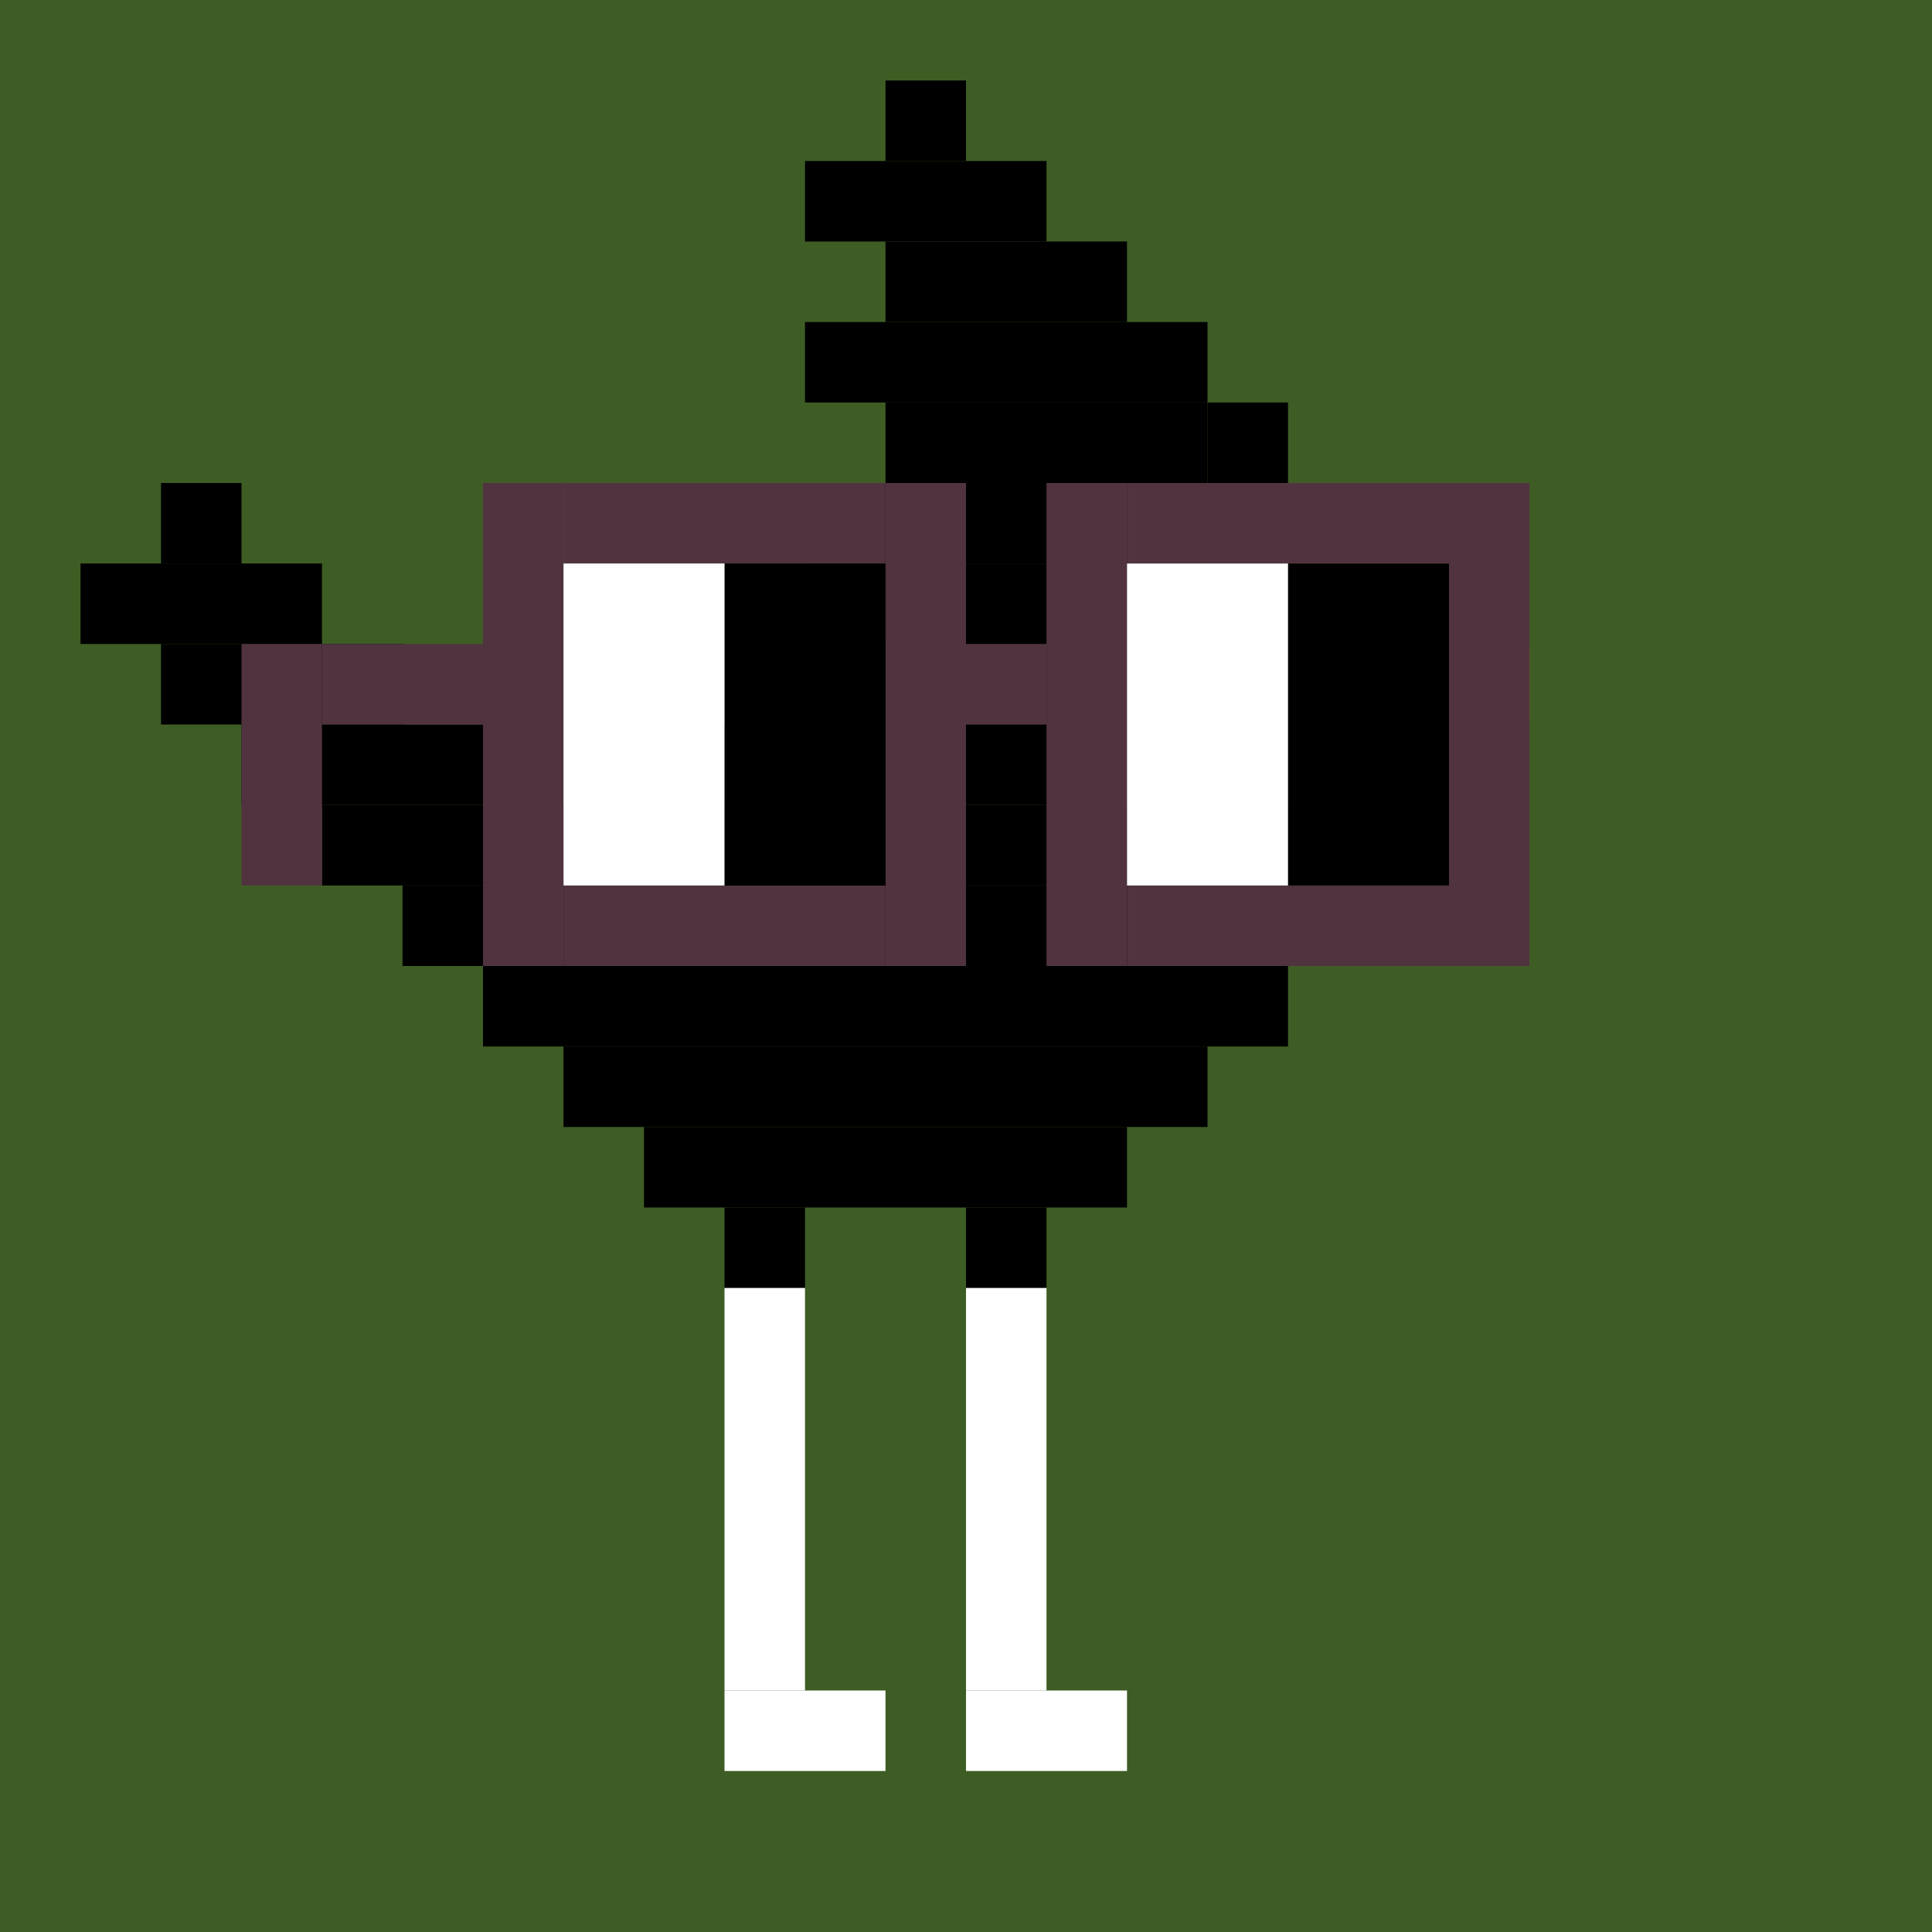 <svg width="24" height="24" viewBox="0 0 24 24" fill="none" xmlns="http://www.w3.org/2000/svg"><style type="text/css">.noggles{fill:#513340;}.tintable{fill:#000000;}</style><rect x="0" y="0" width="24" height="24" fill="#3e5d25"/><rect x="11" y="1" width="1" height="1" class="tintable"/><rect x="9" y="15" width="1" height="1" class="tintable"/><rect x="12" y="15" width="1" height="1" class="tintable"/><rect x="2" y="6" width="1" height="1" class="tintable"/><rect x="10" y="2" width="3" height="1" class="tintable"/><rect x="3" y="9" width="3" height="1" class="tintable"/><rect x="2" y="8" width="3" height="1" class="tintable"/><rect x="1" y="7" width="3" height="1" class="tintable"/><rect x="11" y="3" width="3" height="1" class="tintable"/><rect x="11" y="5" width="4" height="1" class="tintable"/><rect x="10" y="6" width="4" height="1" class="tintable"/><rect x="11" y="7" width="2" height="1" class="tintable"/><rect x="10" y="8" width="3" height="1" class="tintable"/><rect x="9" y="9" width="5" height="1" class="tintable"/><rect x="4" y="10" width="11" height="1" class="tintable"/><rect x="5" y="11" width="11" height="1" class="tintable"/><rect x="6" y="12" width="10" height="1" class="tintable"/><rect x="7" y="13" width="8" height="1" class="tintable"/><rect x="8" y="14" width="6" height="1" class="tintable"/><rect x="10" y="4" width="5" height="1" class="tintable"/><rect x="9" y="16" width="1" height="5" fill="white"/><rect x="12" y="16" width="1" height="5" fill="white"/><rect x="9" y="21" width="2" height="1" fill="white"/><rect x="12" y="21" width="2" height="1" fill="white"/><rect x="13" y="7" width="1" height="2" fill="black"/><rect x="16" y="7" width="2" height="3" fill="#CB7300"/><rect x="18" y="8" width="1" height="1" fill="#CB7300"/><rect x="14" y="6" width="1" height="4" fill="black"/><rect x="15" y="5" width="1" height="6" fill="black"/><rect x="3" y="8" width="1" height="3" class="noggles"/><rect x="4" y="8" width="2" height="1" class="noggles"/><rect x="6" y="6" width="1" height="6" class="noggles"/><rect x="7" y="11" width="4" height="1" class="noggles"/><rect x="7" y="6" width="4" height="1" class="noggles"/><rect x="11" y="6" width="1" height="6" class="noggles"/><rect x="12" y="8" width="1" height="1" class="noggles"/><rect x="13" y="6" width="1" height="6" class="noggles"/><rect x="18" y="6" width="1" height="6" class="noggles"/><rect x="14" y="6" width="4" height="1" class="noggles"/><rect x="14" y="11" width="4" height="1" class="noggles"/><rect x="16" y="7" width="2" height="4" fill="black"/><rect x="9" y="7" width="2" height="4" fill="black"/><rect x="14" y="7" width="2" height="4" fill="white"/><rect x="7" y="7" width="2" height="4" fill="white"/></svg>